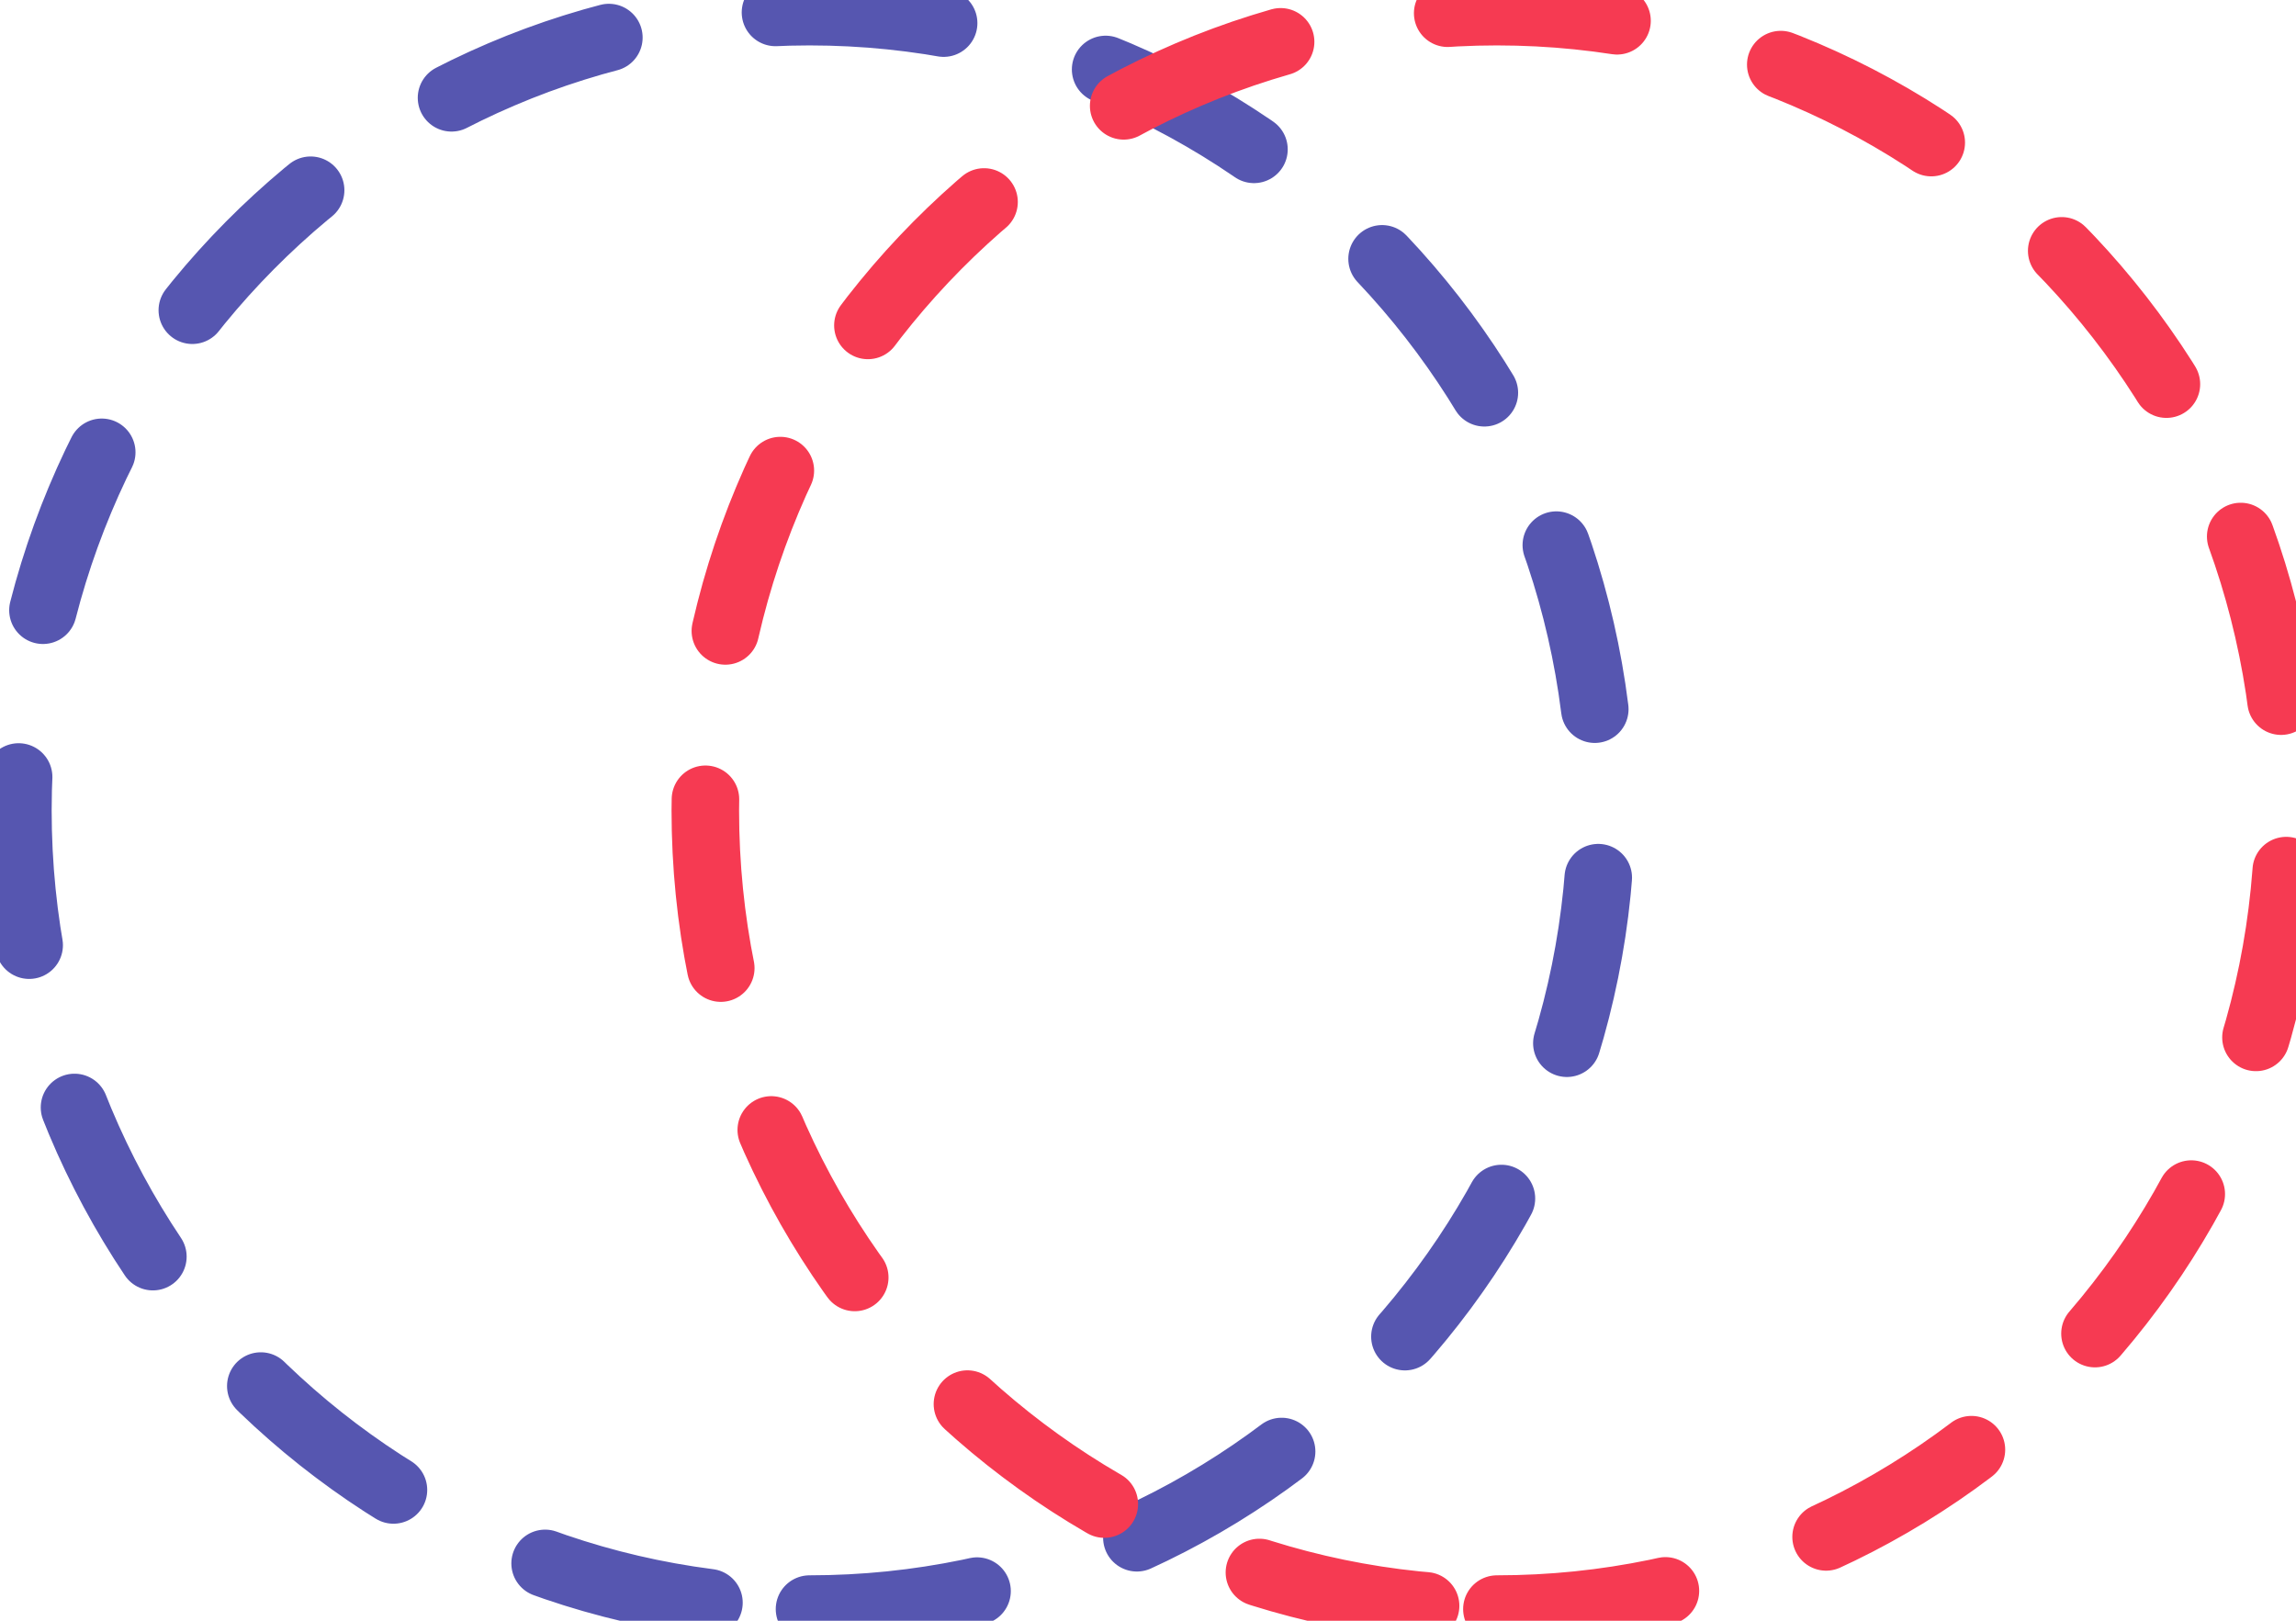<svg xmlns="http://www.w3.org/2000/svg" width="68" height="48" viewBox="0 0 68 48">
    <g fill="none" fill-rule="evenodd" stroke-linecap="round" stroke-linejoin="round">
        <g stroke-width="2">
            <path stroke="#5656B0" stroke-dasharray="5" d="M23.975 47.655c12.948 0 23.444-10.59 23.444-23.655C47.419 10.935 36.923.345 23.975.345 11.027.345.53 10.935.53 24c0 13.065 10.496 23.655 23.444 23.655z"/>
            <path stroke="#F63A52" stroke-dasharray="5.03" d="M44.333 47.655c12.948 0 23.444-10.59 23.444-23.655C67.777 10.935 57.281.345 44.333.345 31.385.345 20.889 10.935 20.889 24c0 13.065 10.496 23.655 23.444 23.655z"/>
        </g>
    </g>
</svg>
